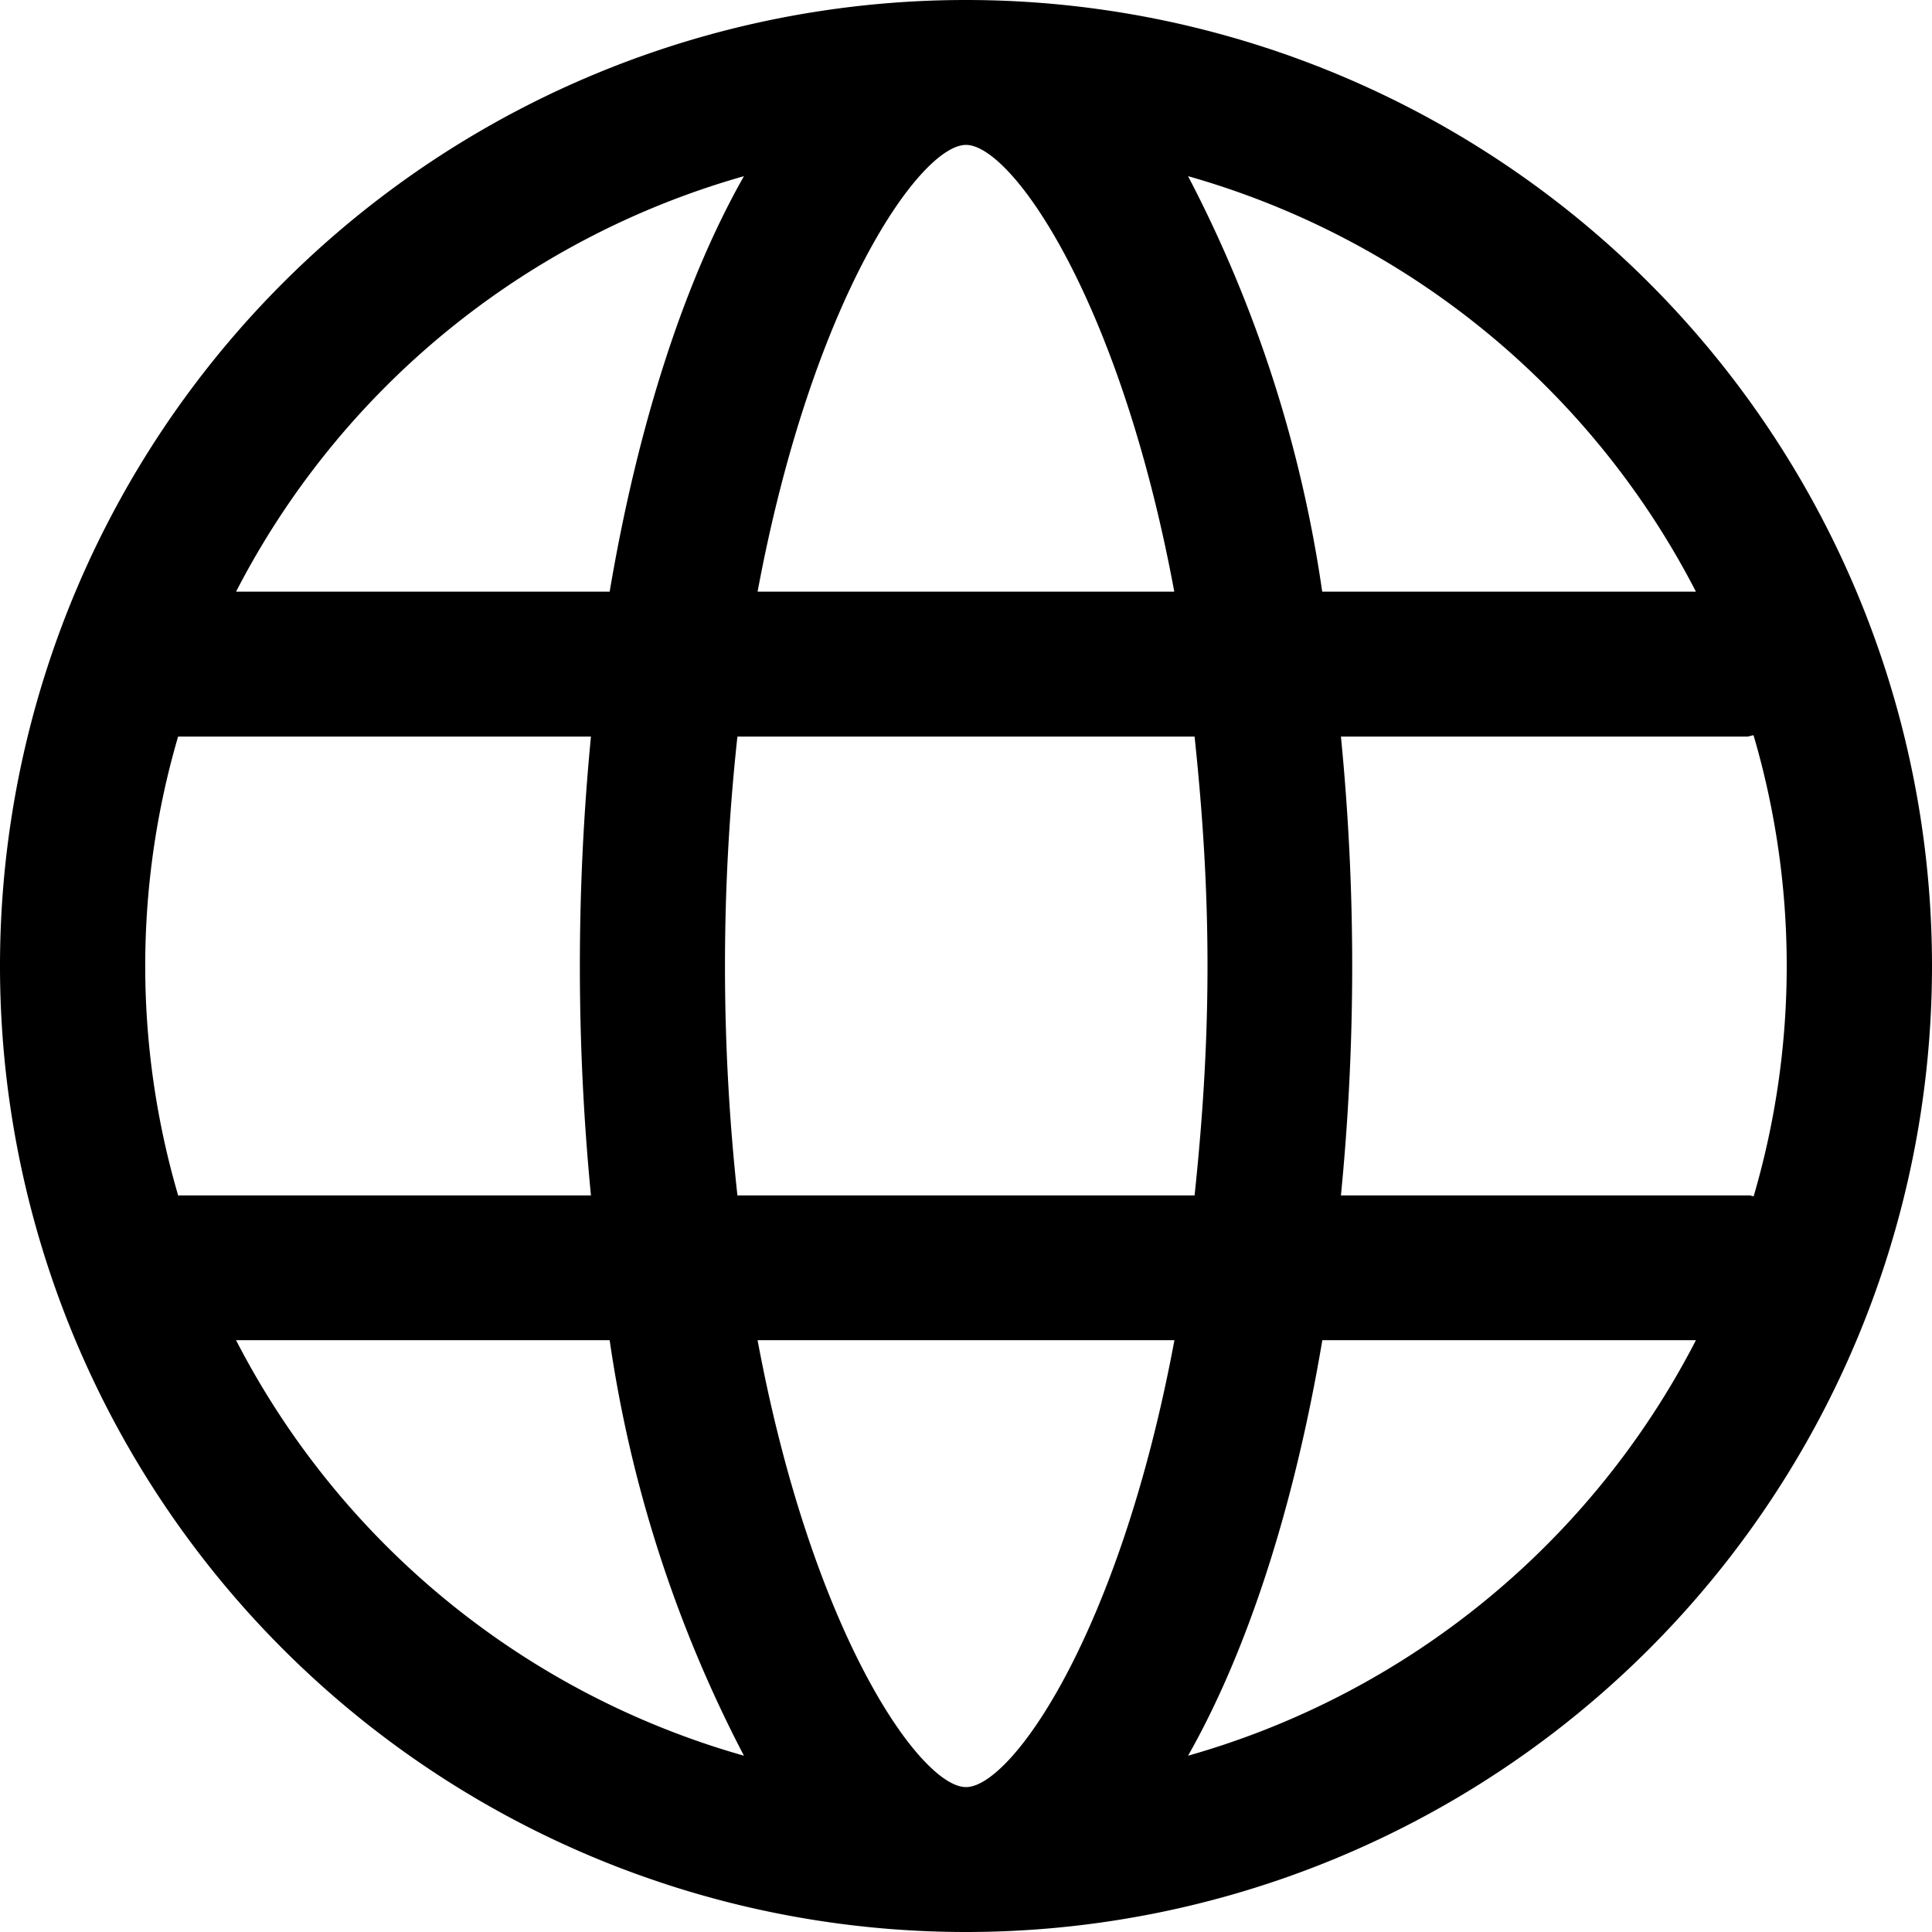 <svg xmlns="http://www.w3.org/2000/svg" viewBox="0 0 16 16">
    <path d="M8 0a8 8 0 1 0 0 16A8 8 0 0 0 8 0M1.955 11.099h3.094a10.764 10.764 0 0 0 1.112 3.441 6.823 6.823 0 0 1-4.206-3.441M8 14.8c-.377 0-1.273-1.27-1.726-3.701h3.452C9.273 13.53 8.377 14.8 8 14.8m1.839-.26c.488-.86.877-2.048 1.112-3.441h3.094a6.823 6.823 0 0 1-4.206 3.441M1.476 9.902A6.76 6.76 0 0 1 1.475 6.1h3.419a19.716 19.716 0 0 0 0 3.8H1.487l-.011.002M6.107 9.9a17.574 17.574 0 0 1 0-3.8h3.786C9.955 6.688 10 7.309 10 8c0 .69-.045 1.312-.107 1.9H6.107m8.38 0h-3.382a19.394 19.394 0 0 0 0-3.8h3.362c.019 0 .036-.009.055-.011a6.777 6.777 0 0 1 .001 3.818c-.013-.001-.023-.007-.036-.007M6.161 1.459c-.488.86-.877 2.048-1.112 3.441H1.955a6.823 6.823 0 0 1 4.206-3.441M8 1.2c.377 0 1.273 1.269 1.725 3.7H6.274C6.727 2.469 7.623 1.2 8 1.2m6.045 3.7H10.95a10.74 10.74 0 0 0-1.111-3.441A6.823 6.823 0 0 1 14.045 4.9"/>
</svg>
